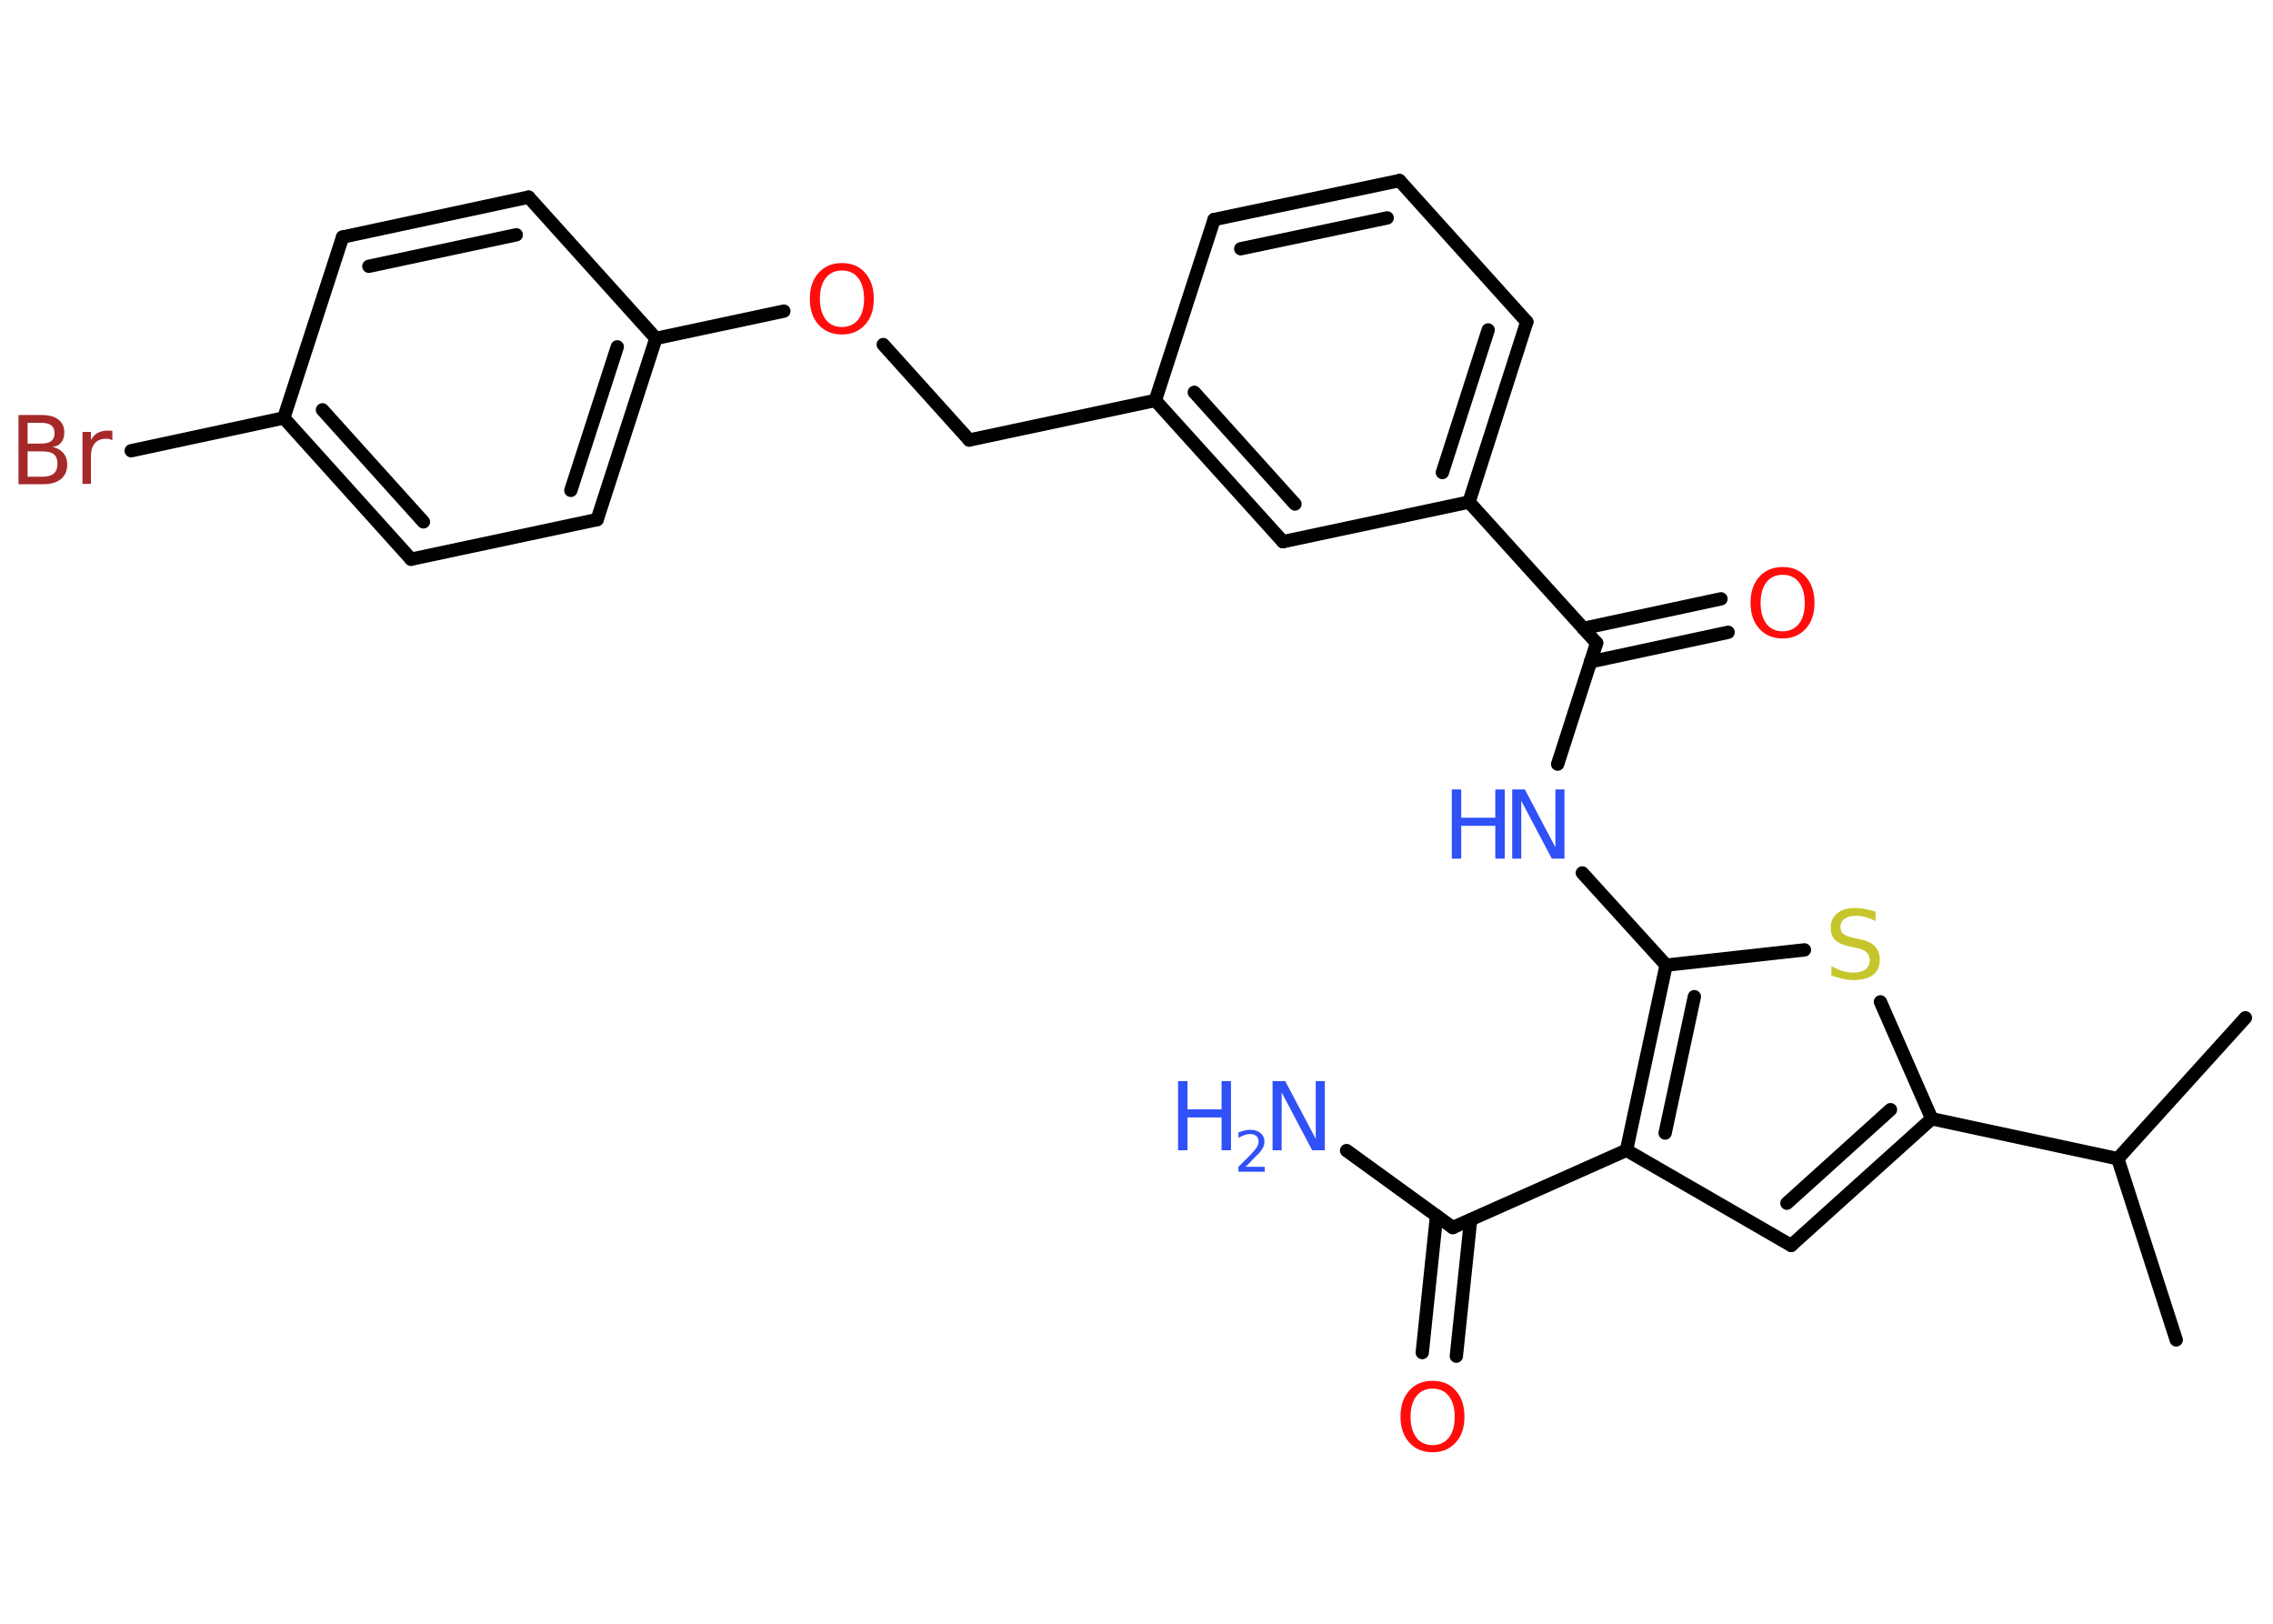 <?xml version='1.0' encoding='UTF-8'?>
<!DOCTYPE svg PUBLIC "-//W3C//DTD SVG 1.1//EN" "http://www.w3.org/Graphics/SVG/1.1/DTD/svg11.dtd">
<svg version='1.2' xmlns='http://www.w3.org/2000/svg' xmlns:xlink='http://www.w3.org/1999/xlink' width='70.0mm' height='50.0mm' viewBox='0 0 70.0 50.0'>
  <desc>Generated by the Chemistry Development Kit (http://github.com/cdk)</desc>
  <g stroke-linecap='round' stroke-linejoin='round' stroke='#000000' stroke-width='.41' fill='#3050F8'>
    <rect x='.0' y='.0' width='70.0' height='50.0' fill='#FFFFFF' stroke='none'/>
    <g id='mol1' class='mol'>
      <line id='mol1bnd1' class='bond' x1='69.15' y1='31.34' x2='65.22' y2='35.68'/>
      <line id='mol1bnd2' class='bond' x1='65.22' y1='35.68' x2='67.02' y2='41.26'/>
      <line id='mol1bnd3' class='bond' x1='65.22' y1='35.68' x2='59.49' y2='34.45'/>
      <g id='mol1bnd4' class='bond'>
        <line x1='55.16' y1='38.35' x2='59.49' y2='34.45'/>
        <line x1='55.03' y1='37.05' x2='58.22' y2='34.17'/>
      </g>
      <line id='mol1bnd5' class='bond' x1='55.16' y1='38.35' x2='50.09' y2='35.42'/>
      <line id='mol1bnd6' class='bond' x1='50.09' y1='35.42' x2='44.74' y2='37.8'/>
      <line id='mol1bnd7' class='bond' x1='44.74' y1='37.8' x2='41.47' y2='35.43'/>
      <g id='mol1bnd8' class='bond'>
        <line x1='45.29' y1='37.56' x2='44.85' y2='41.76'/>
        <line x1='44.24' y1='37.44' x2='43.8' y2='41.65'/>
      </g>
      <g id='mol1bnd9' class='bond'>
        <line x1='51.31' y1='29.72' x2='50.09' y2='35.42'/>
        <line x1='52.18' y1='30.69' x2='51.28' y2='34.89'/>
      </g>
      <line id='mol1bnd10' class='bond' x1='51.31' y1='29.72' x2='48.73' y2='26.88'/>
      <line id='mol1bnd11' class='bond' x1='47.97' y1='23.53' x2='49.17' y2='19.8'/>
      <g id='mol1bnd12' class='bond'>
        <line x1='48.76' y1='19.35' x2='53.0' y2='18.44'/>
        <line x1='48.98' y1='20.38' x2='53.22' y2='19.47'/>
      </g>
      <line id='mol1bnd13' class='bond' x1='49.17' y1='19.8' x2='45.24' y2='15.46'/>
      <g id='mol1bnd14' class='bond'>
        <line x1='45.24' y1='15.46' x2='47.02' y2='9.91'/>
        <line x1='44.42' y1='14.55' x2='45.83' y2='10.16'/>
      </g>
      <line id='mol1bnd15' class='bond' x1='47.02' y1='9.91' x2='43.1' y2='5.56'/>
      <g id='mol1bnd16' class='bond'>
        <line x1='43.1' y1='5.56' x2='37.39' y2='6.76'/>
        <line x1='42.72' y1='6.71' x2='38.21' y2='7.66'/>
      </g>
      <line id='mol1bnd17' class='bond' x1='37.39' y1='6.76' x2='35.58' y2='12.33'/>
      <line id='mol1bnd18' class='bond' x1='35.58' y1='12.33' x2='29.85' y2='13.55'/>
      <line id='mol1bnd19' class='bond' x1='29.85' y1='13.55' x2='27.2' y2='10.61'/>
      <line id='mol1bnd20' class='bond' x1='24.14' y1='9.58' x2='20.2' y2='10.42'/>
      <g id='mol1bnd21' class='bond'>
        <line x1='18.39' y1='16.0' x2='20.2' y2='10.42'/>
        <line x1='17.58' y1='15.1' x2='19.01' y2='10.68'/>
      </g>
      <line id='mol1bnd22' class='bond' x1='18.39' y1='16.0' x2='12.66' y2='17.22'/>
      <g id='mol1bnd23' class='bond'>
        <line x1='8.74' y1='12.87' x2='12.66' y2='17.22'/>
        <line x1='9.93' y1='12.62' x2='13.04' y2='16.07'/>
      </g>
      <line id='mol1bnd24' class='bond' x1='8.74' y1='12.87' x2='4.04' y2='13.88'/>
      <line id='mol1bnd25' class='bond' x1='8.74' y1='12.87' x2='10.55' y2='7.3'/>
      <g id='mol1bnd26' class='bond'>
        <line x1='16.28' y1='6.07' x2='10.55' y2='7.3'/>
        <line x1='15.9' y1='7.23' x2='11.36' y2='8.2'/>
      </g>
      <line id='mol1bnd27' class='bond' x1='20.2' y1='10.42' x2='16.28' y2='6.07'/>
      <g id='mol1bnd28' class='bond'>
        <line x1='35.58' y1='12.33' x2='39.51' y2='16.68'/>
        <line x1='36.78' y1='12.08' x2='39.88' y2='15.52'/>
      </g>
      <line id='mol1bnd29' class='bond' x1='45.24' y1='15.46' x2='39.51' y2='16.68'/>
      <line id='mol1bnd30' class='bond' x1='51.31' y1='29.72' x2='55.57' y2='29.25'/>
      <line id='mol1bnd31' class='bond' x1='59.49' y1='34.45' x2='57.91' y2='30.85'/>
      <g id='mol1atm8' class='atom'>
        <path d='M39.19 33.29h.39l.94 1.78v-1.78h.28v2.13h-.39l-.94 -1.78v1.78h-.28v-2.13z' stroke='none'/>
        <path d='M36.28 33.29h.29v.87h1.05v-.87h.29v2.13h-.29v-1.01h-1.05v1.01h-.29v-2.13z' stroke='none'/>
        <path d='M38.35 35.93h.6v.15h-.81v-.15q.1 -.1 .27 -.27q.17 -.17 .21 -.22q.08 -.09 .11 -.16q.03 -.07 .03 -.13q.0 -.1 -.07 -.17q-.07 -.06 -.19 -.06q-.08 .0 -.17 .03q-.09 .03 -.19 .09v-.17q.11 -.04 .2 -.06q.09 -.02 .16 -.02q.2 .0 .32 .1q.12 .1 .12 .27q.0 .08 -.03 .15q-.03 .07 -.11 .17q-.02 .03 -.14 .14q-.11 .12 -.32 .33z' stroke='none'/>
      </g>
      <path id='mol1atm9' class='atom' d='M44.12 42.76q-.32 .0 -.5 .23q-.18 .23 -.18 .64q.0 .4 .18 .64q.18 .23 .5 .23q.31 .0 .5 -.23q.18 -.23 .18 -.64q.0 -.4 -.18 -.64q-.18 -.23 -.5 -.23zM44.12 42.52q.45 .0 .71 .3q.27 .3 .27 .8q.0 .51 -.27 .8q-.27 .3 -.71 .3q-.45 .0 -.72 -.3q-.27 -.3 -.27 -.8q.0 -.5 .27 -.8q.27 -.3 .72 -.3z' stroke='none' fill='#FF0D0D'/>
      <g id='mol1atm11' class='atom'>
        <path d='M46.57 24.31h.39l.94 1.78v-1.78h.28v2.13h-.39l-.94 -1.78v1.78h-.28v-2.13z' stroke='none'/>
        <path d='M44.71 24.31h.29v.87h1.05v-.87h.29v2.13h-.29v-1.01h-1.05v1.01h-.29v-2.13z' stroke='none'/>
      </g>
      <path id='mol1atm13' class='atom' d='M54.9 17.7q-.32 .0 -.5 .23q-.18 .23 -.18 .64q.0 .4 .18 .64q.18 .23 .5 .23q.31 .0 .5 -.23q.18 -.23 .18 -.64q.0 -.4 -.18 -.64q-.18 -.23 -.5 -.23zM54.9 17.46q.45 .0 .71 .3q.27 .3 .27 .8q.0 .51 -.27 .8q-.27 .3 -.71 .3q-.45 .0 -.72 -.3q-.27 -.3 -.27 -.8q.0 -.5 .27 -.8q.27 -.3 .72 -.3z' stroke='none' fill='#FF0D0D'/>
      <path id='mol1atm20' class='atom' d='M25.93 8.33q-.32 .0 -.5 .23q-.18 .23 -.18 .64q.0 .4 .18 .64q.18 .23 .5 .23q.31 .0 .5 -.23q.18 -.23 .18 -.64q.0 -.4 -.18 -.64q-.18 -.23 -.5 -.23zM25.93 8.1q.45 .0 .71 .3q.27 .3 .27 .8q.0 .51 -.27 .8q-.27 .3 -.71 .3q-.45 .0 -.72 -.3q-.27 -.3 -.27 -.8q.0 -.5 .27 -.8q.27 -.3 .72 -.3z' stroke='none' fill='#FF0D0D'/>
      <path id='mol1atm25' class='atom' d='M.85 13.9v.78h.46q.23 .0 .35 -.1q.11 -.1 .11 -.3q.0 -.2 -.11 -.29q-.11 -.09 -.35 -.09h-.46zM.85 13.02v.64h.42q.21 .0 .31 -.08q.1 -.08 .1 -.24q.0 -.16 -.1 -.24q-.1 -.08 -.31 -.08h-.42zM.56 12.78h.73q.33 .0 .51 .14q.18 .14 .18 .39q.0 .2 -.09 .31q-.09 .12 -.27 .14q.21 .05 .33 .19q.12 .14 .12 .36q.0 .28 -.19 .44q-.19 .16 -.55 .16h-.76v-2.13zM3.47 13.56q-.05 -.02 -.1 -.04q-.05 -.01 -.11 -.01q-.22 .0 -.34 .14q-.12 .14 -.12 .41v.84h-.26v-1.6h.26v.25q.08 -.15 .21 -.22q.13 -.07 .32 -.07q.03 .0 .06 .0q.03 .0 .07 .01v.27z' stroke='none' fill='#A62929'/>
      <path id='mol1atm29' class='atom' d='M57.76 28.08v.28q-.16 -.08 -.31 -.12q-.15 -.04 -.28 -.04q-.23 .0 -.36 .09q-.13 .09 -.13 .26q.0 .14 .09 .21q.09 .07 .32 .12l.18 .04q.32 .06 .47 .22q.15 .15 .15 .41q.0 .31 -.21 .47q-.21 .16 -.61 .16q-.15 .0 -.32 -.04q-.17 -.04 -.35 -.1v-.29q.18 .1 .34 .15q.17 .05 .33 .05q.25 .0 .38 -.1q.13 -.1 .13 -.28q.0 -.16 -.1 -.25q-.1 -.09 -.31 -.13l-.18 -.04q-.32 -.06 -.47 -.2q-.14 -.14 -.14 -.38q.0 -.28 .2 -.45q.2 -.16 .55 -.16q.15 .0 .3 .03q.16 .03 .32 .08z' stroke='none' fill='#C6C62C'/>
    </g>
  </g>
</svg>
